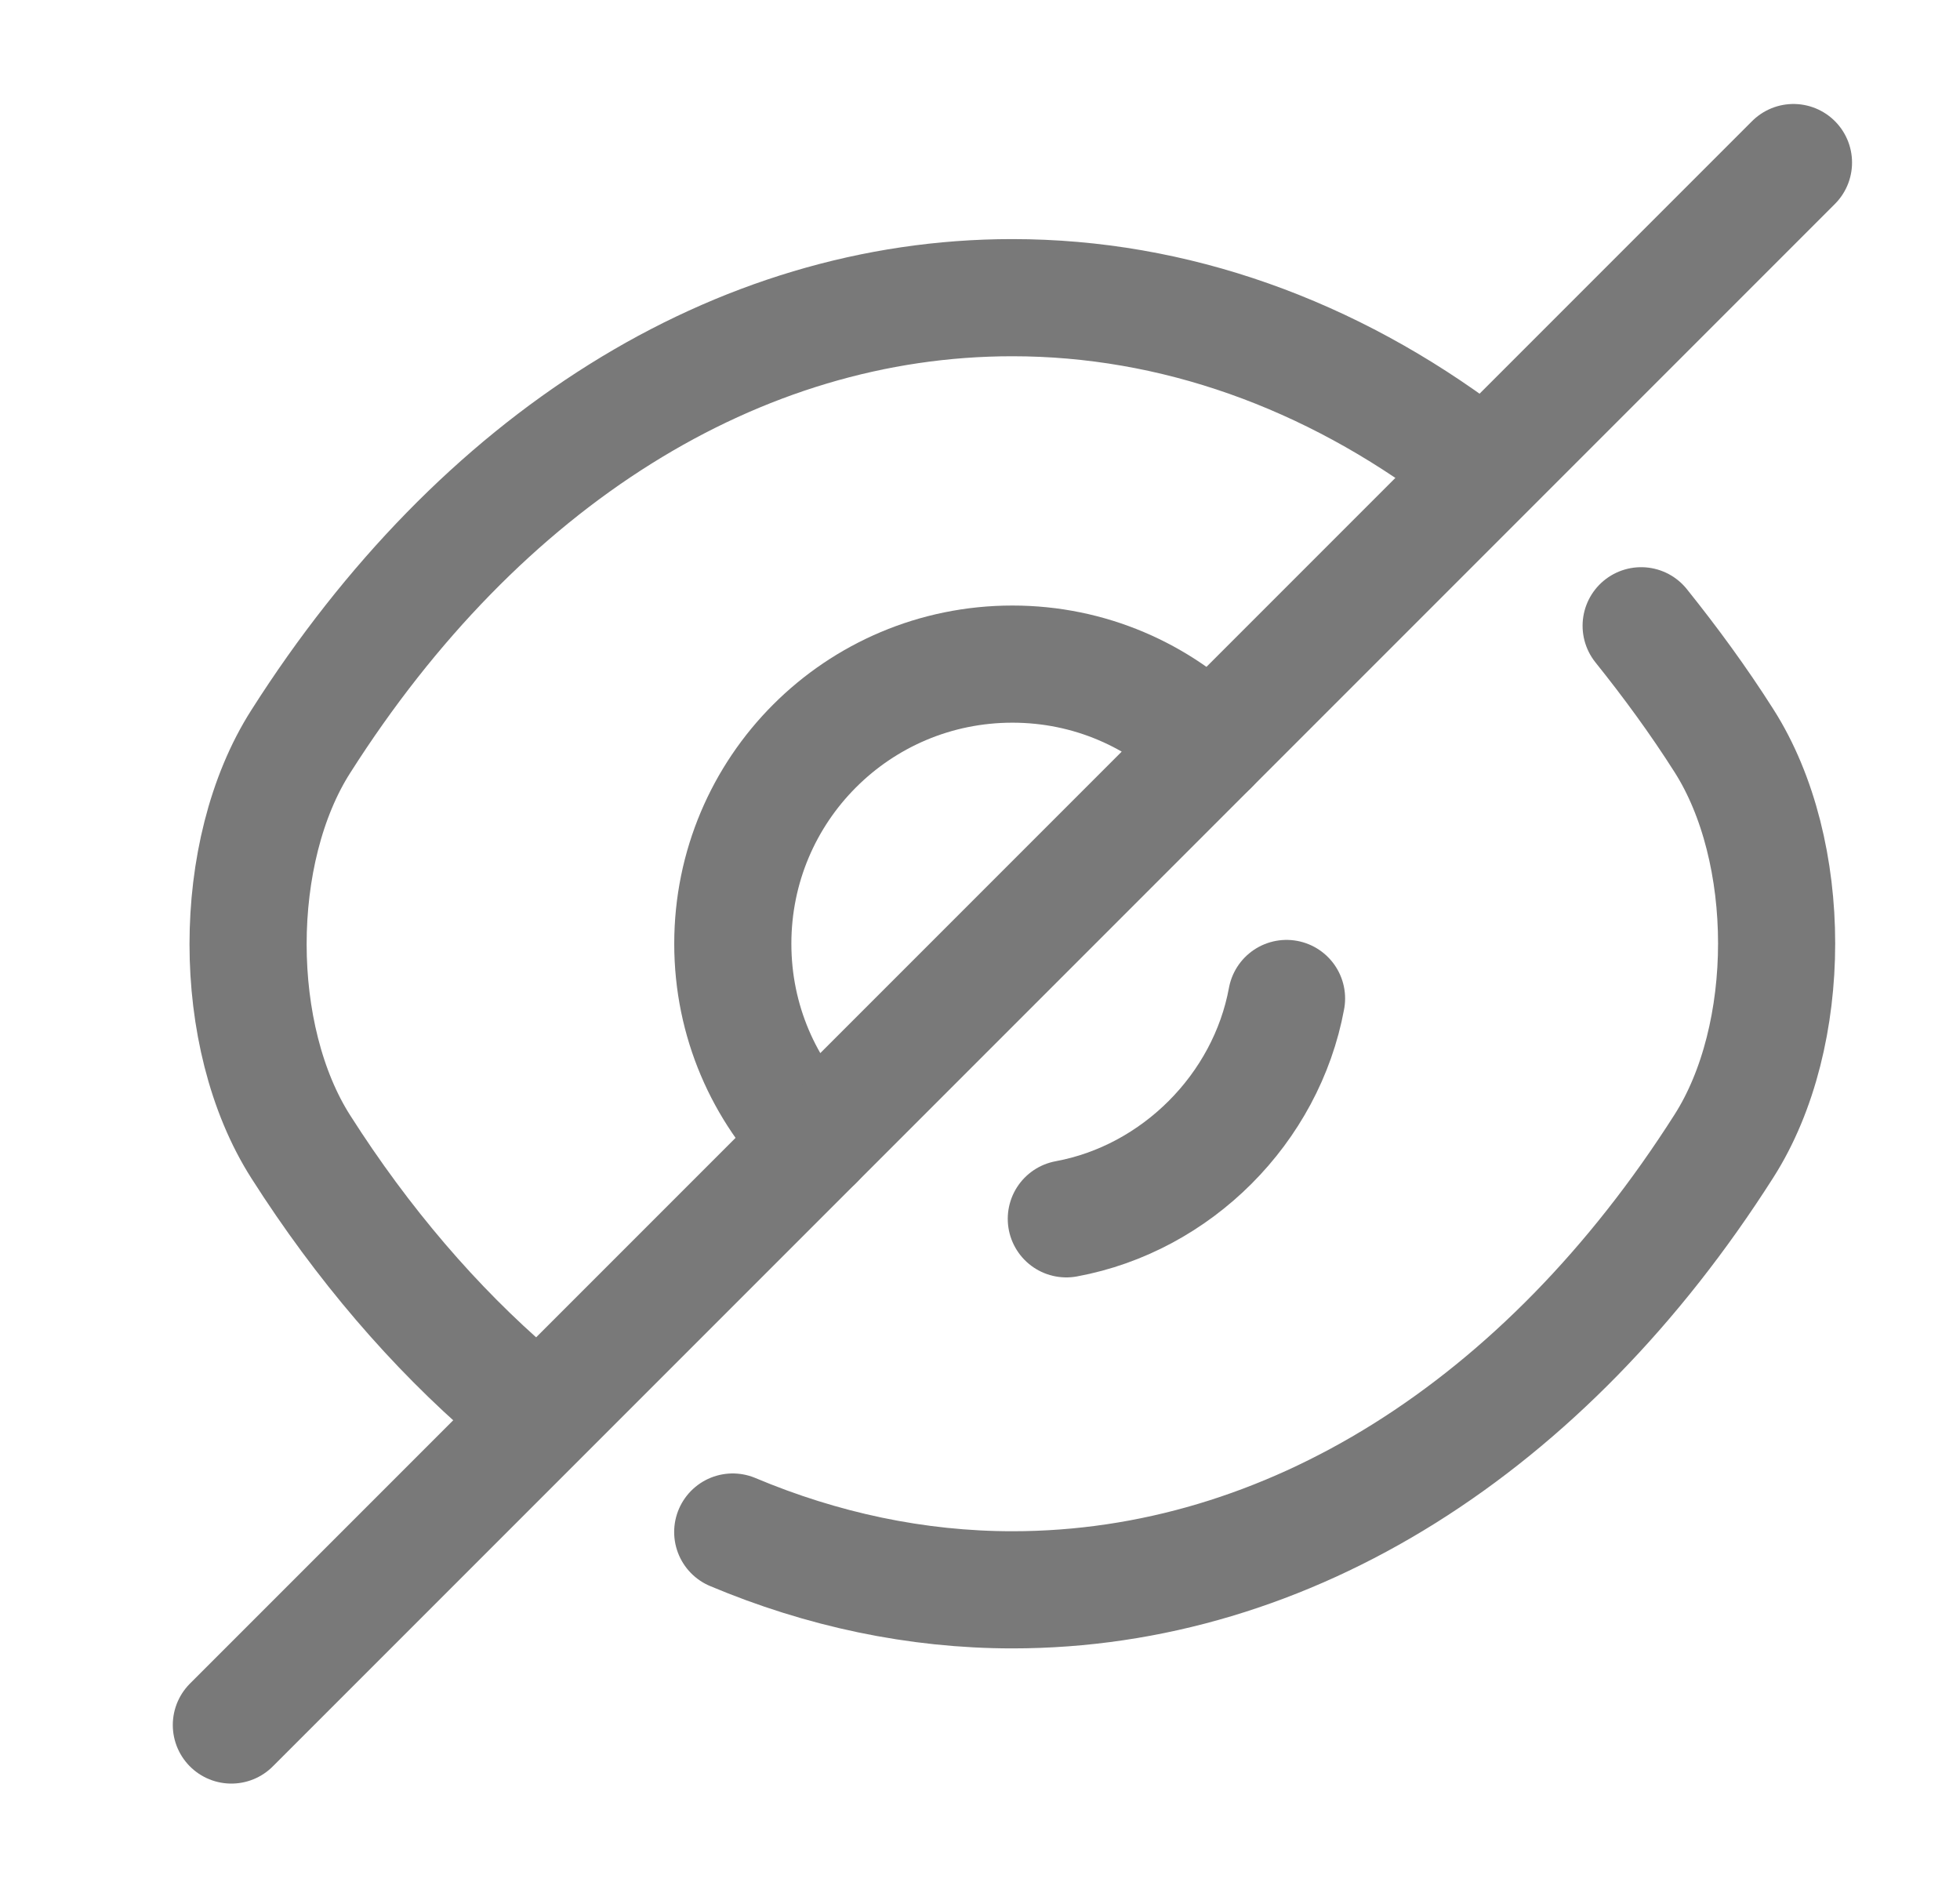 <svg width="25" height="24" viewBox="0 0 25 24" fill="none" xmlns="http://www.w3.org/2000/svg">
<path d="M15.434 9.515L10.393 14.556C9.745 13.908 9.347 13.021 9.347 12.035C9.347 10.063 10.941 8.469 12.913 8.469C13.899 8.469 14.786 8.867 15.434 9.515Z" stroke="#797979" stroke-width="1.494" stroke-linecap="round" stroke-linejoin="round"/>
<path d="M18.711 5.828C16.967 4.513 14.975 3.796 12.912 3.796C9.396 3.796 6.118 5.868 3.837 9.455C2.94 10.859 2.94 13.22 3.837 14.625C4.624 15.861 5.54 16.927 6.536 17.783" stroke="#797979" stroke-width="1.494" stroke-linecap="round" stroke-linejoin="round"/>
<path d="M9.346 19.537C10.482 20.015 11.687 20.274 12.913 20.274C16.43 20.274 19.707 18.202 21.989 14.615C22.885 13.211 22.885 10.85 21.989 9.445C21.66 8.927 21.301 8.439 20.933 7.98" stroke="#797979" stroke-width="1.494" stroke-linecap="round" stroke-linejoin="round"/>
<path d="M16.41 12.733C16.151 14.138 15.006 15.284 13.601 15.543" stroke="#797979" stroke-width="1.494" stroke-linecap="round" stroke-linejoin="round"/>
<path d="M10.393 14.556L2.951 21.998" stroke="#797979" stroke-width="1.494" stroke-linecap="round" stroke-linejoin="round"/>
<path d="M22.876 2.073L15.434 9.515" stroke="#797979" stroke-width="1.494" stroke-linecap="round" stroke-linejoin="round"/>
</svg>
